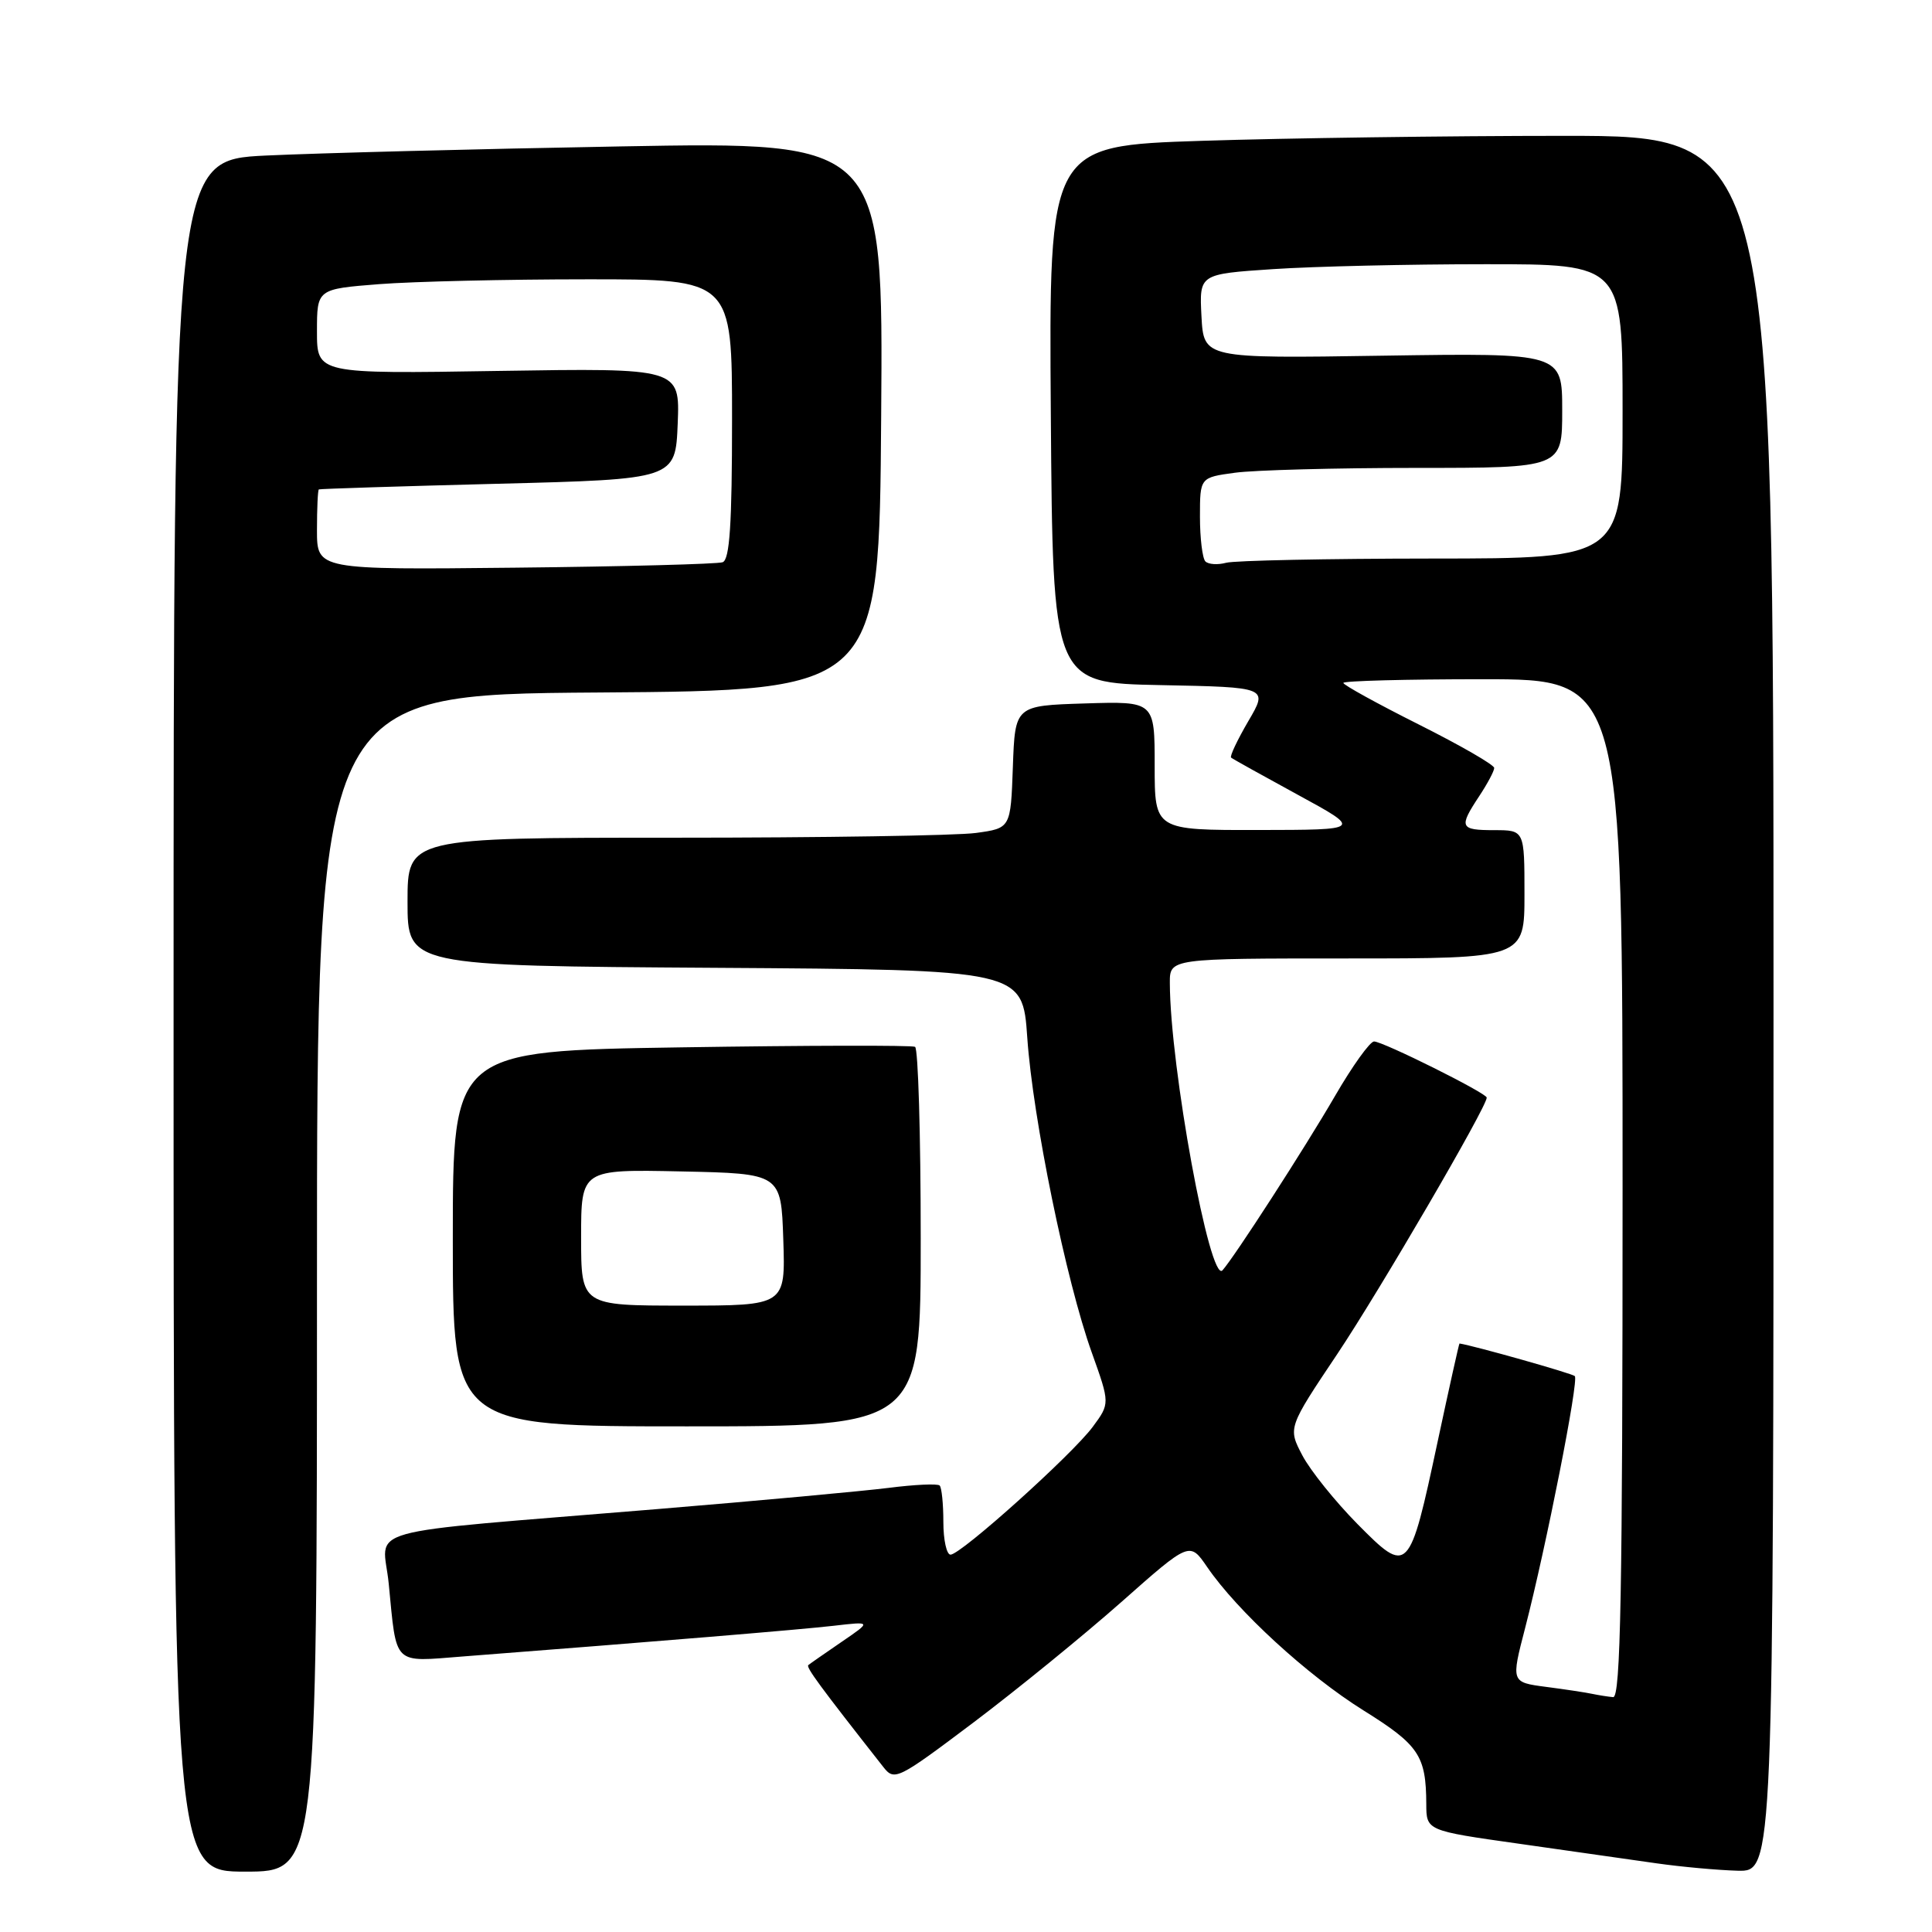 <?xml version="1.0" encoding="UTF-8" standalone="no"?>
<!DOCTYPE svg PUBLIC "-//W3C//DTD SVG 1.1//EN" "http://www.w3.org/Graphics/SVG/1.1/DTD/svg11.dtd" >
<svg xmlns="http://www.w3.org/2000/svg" xmlns:xlink="http://www.w3.org/1999/xlink" version="1.1" viewBox="0 0 256 256">
 <g >
 <path fill="currentColor"
d=" M 42.00 170.01 C 42.00 92.02 42.00 92.02 79.25 91.76 C 116.50 91.50 116.50 91.50 116.76 55.13 C 117.03 18.77 117.03 18.77 82.26 19.40 C 63.14 19.74 41.99 20.29 35.25 20.61 C 23.00 21.20 23.00 21.20 23.00 134.60 C 23.00 248.00 23.00 248.00 32.50 248.00 C 42.00 248.00 42.00 248.00 42.00 170.01 Z  M 235.00 133.00 C 235.00 18.00 235.00 18.00 207.25 18.00 C 191.99 18.00 170.38 18.30 159.24 18.66 C 138.98 19.32 138.98 19.32 139.24 54.91 C 139.50 90.50 139.50 90.50 153.78 90.78 C 168.05 91.06 168.05 91.06 165.40 95.57 C 163.95 98.06 162.92 100.23 163.13 100.39 C 163.33 100.56 167.32 102.78 172.00 105.33 C 180.50 109.96 180.50 109.96 166.75 109.98 C 153.00 110.00 153.00 110.00 153.00 101.46 C 153.00 92.92 153.00 92.92 143.75 93.21 C 134.50 93.50 134.50 93.50 134.21 101.62 C 133.92 109.74 133.92 109.74 129.32 110.37 C 126.79 110.72 108.81 111.00 89.36 111.00 C 54.00 111.00 54.00 111.00 54.00 119.49 C 54.00 127.98 54.00 127.98 94.75 128.24 C 135.50 128.50 135.50 128.50 136.12 137.50 C 136.85 148.17 141.27 169.77 144.67 179.23 C 147.08 185.97 147.08 185.97 144.79 189.07 C 142.08 192.73 127.32 206.00 125.95 206.00 C 125.43 206.00 125.00 204.05 125.00 201.67 C 125.00 199.28 124.78 197.11 124.51 196.84 C 124.24 196.57 121.20 196.71 117.76 197.15 C 114.32 197.58 100.47 198.86 87.00 199.97 C 46.50 203.32 50.76 202.14 51.51 209.86 C 52.58 220.82 51.97 220.22 61.34 219.49 C 87.11 217.50 106.11 215.93 110.50 215.42 C 115.50 214.84 115.50 214.84 111.50 217.57 C 109.30 219.08 107.32 220.45 107.11 220.63 C 106.77 220.90 108.62 223.42 117.04 234.13 C 118.52 236.02 118.92 235.82 129.04 228.20 C 134.79 223.86 143.58 216.70 148.57 212.29 C 157.64 204.26 157.64 204.26 159.95 207.63 C 163.95 213.48 173.25 222.00 180.64 226.62 C 188.02 231.22 188.96 232.62 188.99 239.04 C 189.00 242.57 189.00 242.57 201.25 244.30 C 207.99 245.26 216.20 246.42 219.50 246.90 C 222.80 247.37 227.64 247.81 230.25 247.88 C 235.00 248.00 235.00 248.00 235.00 133.00 Z  M 122.00 164.06 C 122.00 150.34 121.66 138.94 121.25 138.71 C 120.84 138.49 106.89 138.52 90.25 138.78 C 60.00 139.25 60.00 139.25 60.00 164.12 C 60.00 189.00 60.00 189.00 91.00 189.00 C 122.00 189.00 122.00 189.00 122.00 164.06 Z  M 42.00 70.25 C 42.00 67.36 42.11 64.93 42.25 64.85 C 42.39 64.77 53.07 64.43 66.00 64.10 C 89.50 63.50 89.50 63.50 89.80 56.13 C 90.09 48.77 90.09 48.77 66.05 49.15 C 42.00 49.54 42.00 49.54 42.00 43.92 C 42.00 38.30 42.00 38.30 50.25 37.65 C 54.79 37.30 67.16 37.01 77.75 37.01 C 97.00 37.00 97.00 37.00 97.00 55.53 C 97.00 69.46 96.69 74.17 95.75 74.50 C 95.06 74.74 82.69 75.07 68.25 75.22 C 42.00 75.50 42.00 75.50 42.00 70.25 Z  M 211.00 224.45 C 210.18 224.27 207.41 223.85 204.86 223.52 C 200.22 222.91 200.22 222.91 202.09 215.71 C 204.88 204.91 209.23 182.89 208.67 182.34 C 208.33 181.99 195.34 178.32 193.39 178.02 C 193.33 178.01 192.03 183.85 190.50 191.00 C 186.74 208.60 186.60 208.74 179.87 201.94 C 176.92 198.95 173.63 194.86 172.57 192.85 C 170.65 189.19 170.65 189.19 177.24 179.35 C 182.86 170.93 197.00 146.68 197.00 145.44 C 197.00 144.85 183.25 138.00 182.07 138.00 C 181.53 138.00 179.19 141.26 176.88 145.25 C 172.90 152.11 163.58 166.54 161.99 168.32 C 160.33 170.18 155.04 141.36 155.01 130.25 C 155.00 127.00 155.00 127.00 178.50 127.00 C 202.00 127.00 202.00 127.00 202.00 118.50 C 202.00 110.00 202.00 110.00 198.00 110.00 C 193.43 110.00 193.27 109.63 196.00 105.50 C 197.09 103.85 197.99 102.17 197.99 101.76 C 198.00 101.35 193.50 98.76 188.00 96.00 C 182.50 93.24 178.00 90.76 178.00 90.49 C 178.00 90.22 186.32 90.00 196.50 90.00 C 215.00 90.00 215.00 90.00 215.00 157.50 C 215.00 210.90 214.74 224.98 213.75 224.88 C 213.06 224.82 211.82 224.62 211.00 224.45 Z  M 159.72 74.39 C 159.33 73.99 159.00 71.33 159.00 68.47 C 159.00 63.27 159.00 63.27 163.64 62.64 C 166.19 62.29 176.99 62.00 187.64 62.00 C 207.00 62.00 207.00 62.00 207.00 54.38 C 207.00 46.77 207.00 46.77 183.25 47.13 C 159.50 47.50 159.50 47.50 159.20 41.90 C 158.91 36.31 158.91 36.31 168.70 35.66 C 174.09 35.30 186.71 35.01 196.75 35.01 C 215.00 35.00 215.00 35.00 215.00 54.50 C 215.00 74.00 215.00 74.00 189.75 74.01 C 175.86 74.02 163.59 74.27 162.47 74.57 C 161.36 74.87 160.12 74.79 159.72 74.39 Z  M 77.00 163.97 C 77.00 154.94 77.00 154.94 90.25 155.22 C 103.50 155.50 103.50 155.50 103.79 164.25 C 104.08 173.00 104.08 173.00 90.54 173.00 C 77.00 173.00 77.00 173.00 77.00 163.97 Z "/>
</g>
</svg>